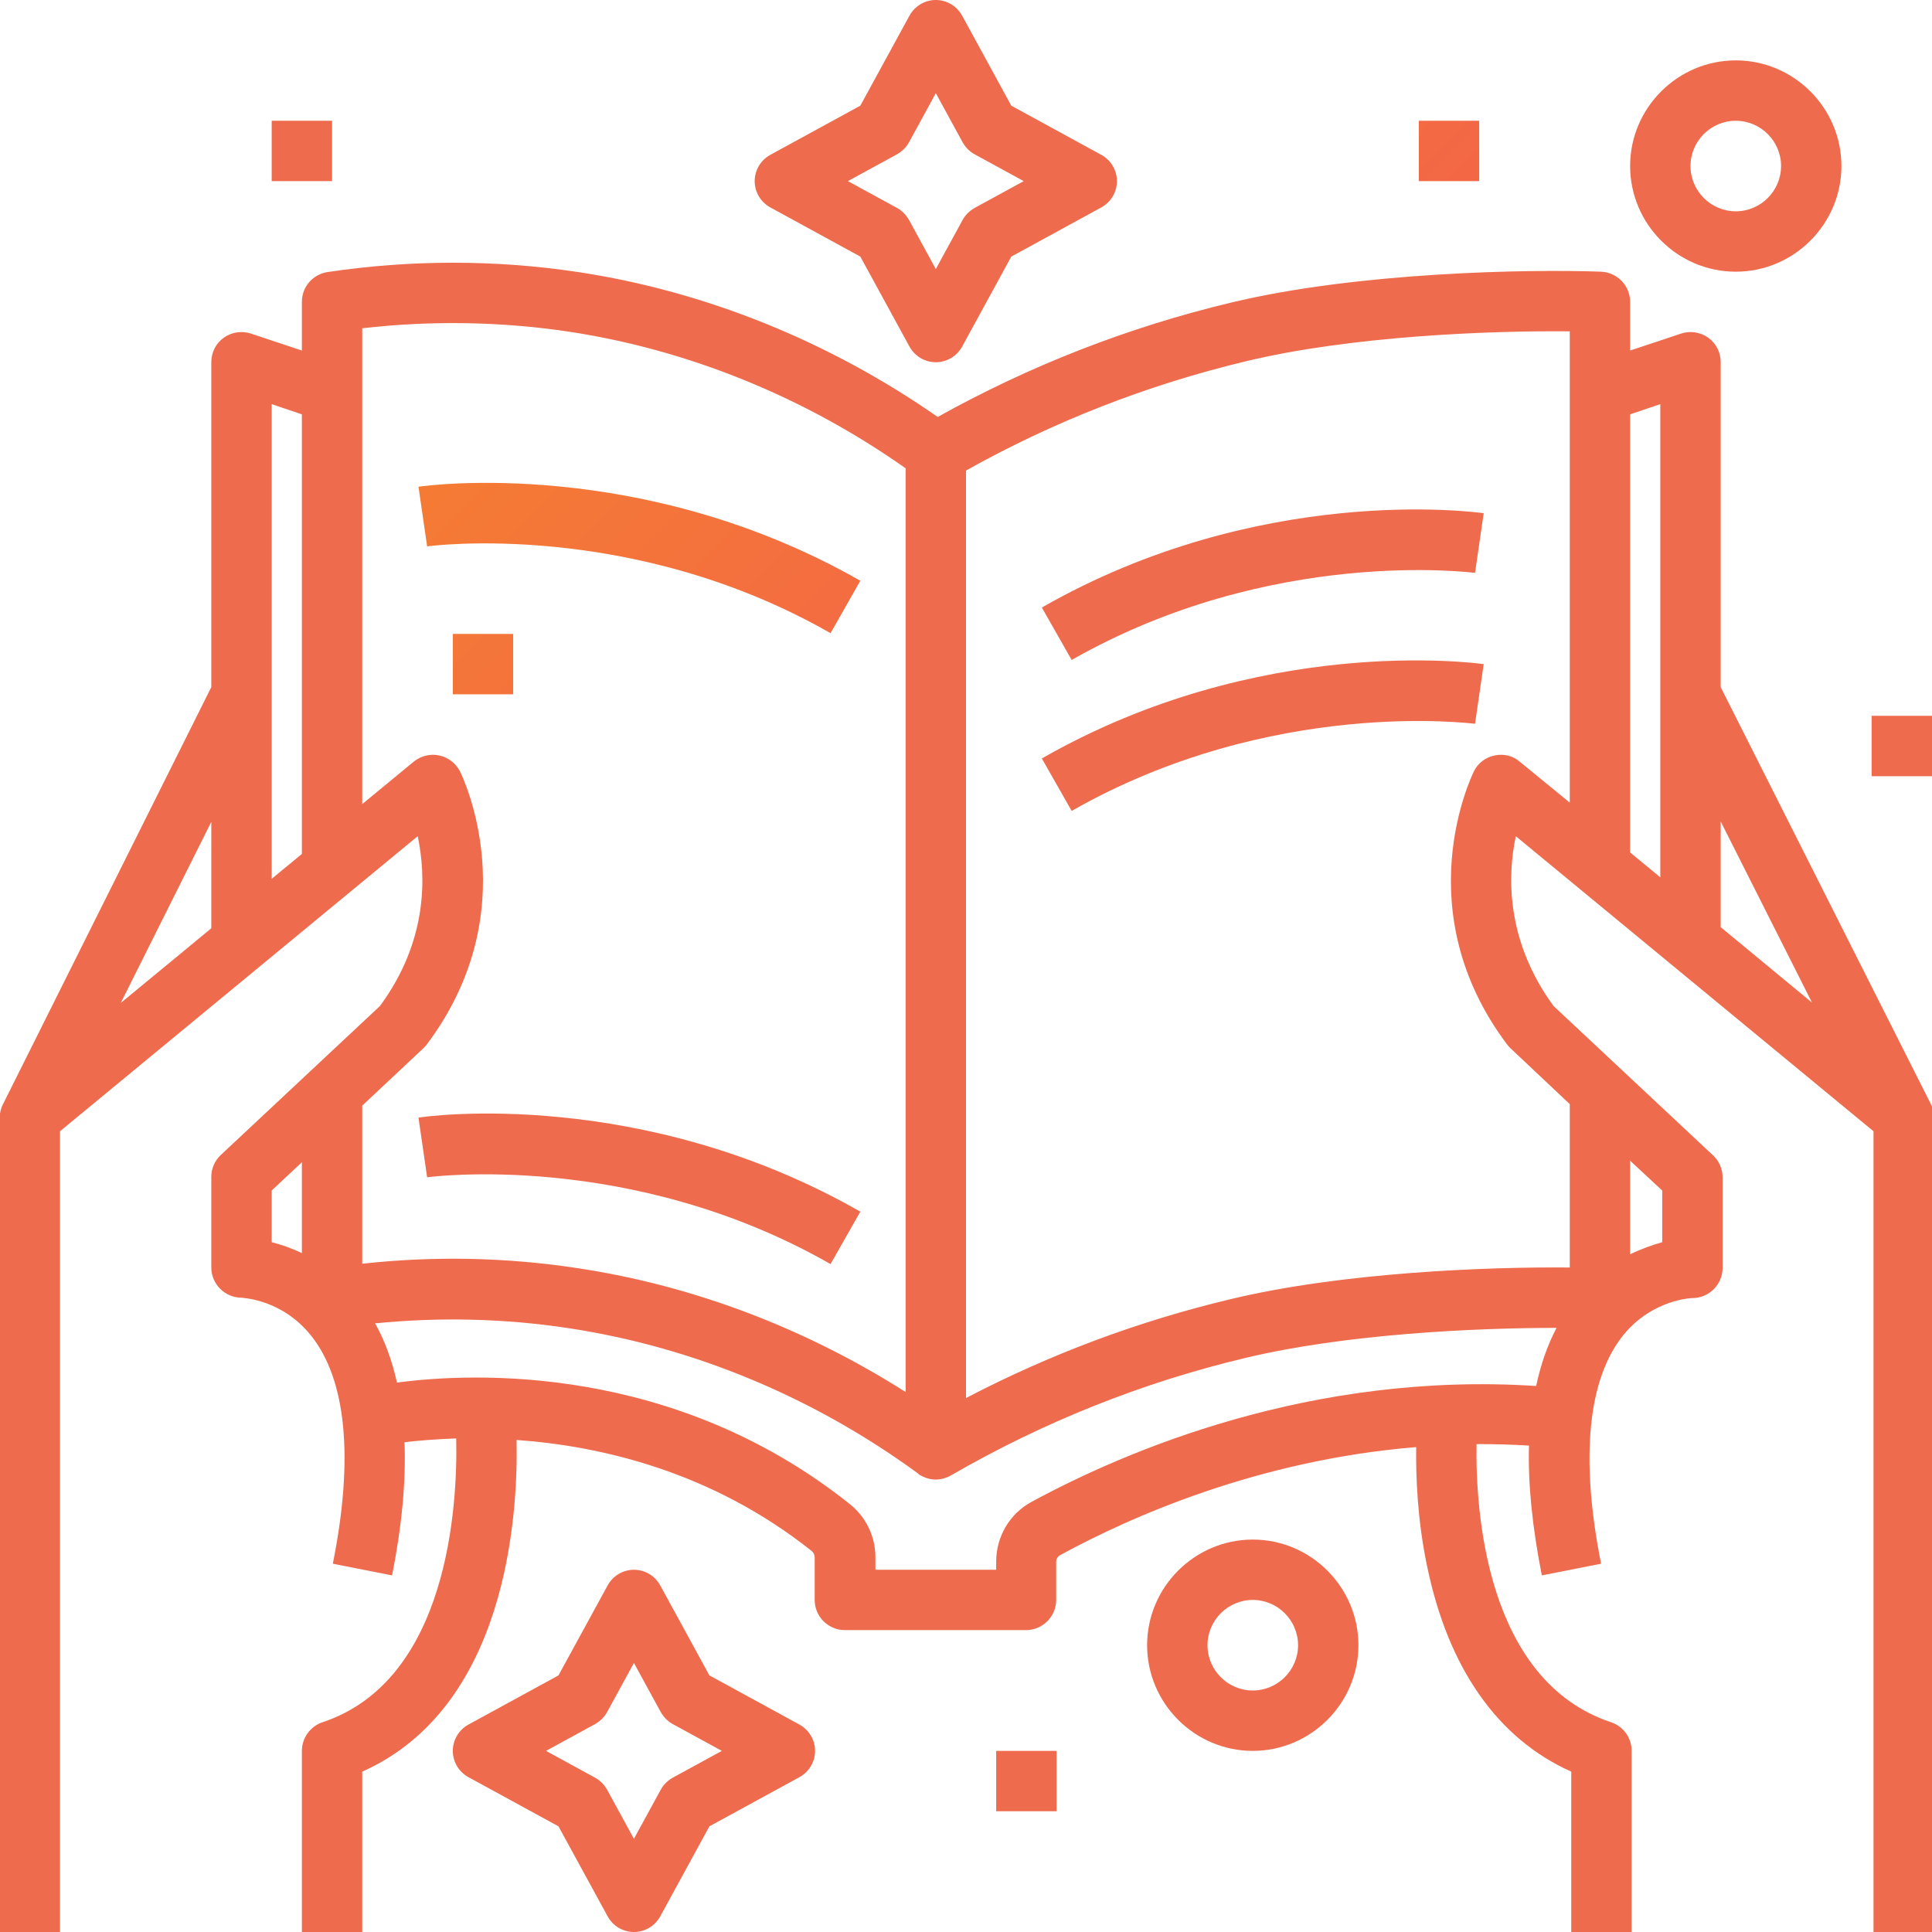 <svg width="59" height="59" viewBox="0 0 59 59" fill="none" xmlns="http://www.w3.org/2000/svg">
<path d="M45.172 3.688H43.328V5.531H45.172V3.688Z" fill="url(#paint0_linear)"/>
<path d="M15.672 19.359H13.828V21.203H15.672V19.359Z" fill="url(#paint1_linear)"/>
<path d="M10.141 3.688H8.297V5.531H10.141V3.688Z" fill="#EE6B4D"/>
<path d="M59 21.86H57.156V23.704H59V21.86Z" fill="#EE6B4D"/>
<path d="M32.266 53.469H30.422V55.312H32.266V53.469Z" fill="#EE6B4D"/>
<path d="M38.258 47.016C40.032 47.016 41.484 48.468 41.484 50.242C41.484 52.017 40.032 53.469 38.258 53.469C36.483 53.469 35.031 52.017 35.031 50.242C35.031 48.468 36.483 47.016 38.258 47.016ZM38.258 51.625C39.018 51.625 39.641 51.003 39.641 50.242C39.641 49.482 39.018 48.859 38.258 48.859C37.497 48.859 36.875 49.482 36.875 50.242C36.875 51.003 37.497 51.625 38.258 51.625Z" fill="#EE6B4D"/>
<path d="M53.008 8.297C51.233 8.297 49.781 6.845 49.781 5.07C49.781 3.296 51.233 1.844 53.008 1.844C54.782 1.844 56.234 3.296 56.234 5.07C56.234 6.845 54.782 8.297 53.008 8.297ZM53.008 3.688C52.247 3.688 51.625 4.31 51.625 5.07C51.625 5.831 52.247 6.453 53.008 6.453C53.768 6.453 54.391 5.831 54.391 5.07C54.391 4.31 53.768 3.688 53.008 3.688Z" fill="#EE6B4D"/>
<path d="M33.625 6.338L30.883 7.836L29.385 10.579C29.223 10.878 28.912 11.062 28.578 11.062C28.244 11.062 27.933 10.878 27.771 10.579L26.273 7.836L23.531 6.338C23.231 6.177 23.047 5.865 23.047 5.531C23.047 5.197 23.231 4.886 23.531 4.725L26.273 3.227L27.771 0.484C27.933 0.184 28.244 3.05176e-05 28.578 3.05176e-05C28.912 3.05176e-05 29.223 0.184 29.385 0.484L30.883 3.227L33.625 4.725C33.925 4.886 34.109 5.197 34.109 5.531C34.109 5.865 33.925 6.177 33.625 6.338ZM29.765 4.713C29.615 4.632 29.488 4.506 29.396 4.344L28.578 2.846L27.76 4.344C27.679 4.494 27.552 4.621 27.391 4.713L25.893 5.531L27.391 6.349C27.541 6.43 27.668 6.557 27.76 6.718L28.578 8.216L29.396 6.718C29.477 6.568 29.604 6.442 29.765 6.349L31.263 5.531L29.765 4.713Z" fill="#EE6B4D"/>
<path d="M14.312 52.662L17.055 51.164L18.553 48.422C18.714 48.122 19.025 47.938 19.359 47.938C19.694 47.938 20.005 48.122 20.166 48.422L21.664 51.164L24.407 52.662C24.706 52.824 24.891 53.135 24.891 53.469C24.891 53.803 24.706 54.114 24.407 54.275L21.664 55.773L20.166 58.516C20.005 58.816 19.694 59 19.359 59C19.025 59 18.714 58.816 18.553 58.516L17.055 55.773L14.312 54.275C14.012 54.114 13.828 53.803 13.828 53.469C13.828 53.135 14.012 52.824 14.312 52.662ZM18.172 54.287C18.322 54.368 18.449 54.494 18.541 54.656L19.359 56.154L20.177 54.656C20.258 54.506 20.385 54.379 20.546 54.287L22.044 53.469L20.546 52.651C20.396 52.57 20.27 52.443 20.177 52.282L19.359 50.784L18.541 52.282C18.46 52.432 18.334 52.558 18.172 52.651L16.674 53.469L18.172 54.287Z" fill="#EE6B4D"/>
<path d="M0.104 33.695L6.453 20.984V11.062C6.453 10.763 6.591 10.486 6.833 10.313C7.075 10.141 7.387 10.095 7.663 10.187L9.219 10.705V9.219C9.219 8.758 9.553 8.378 10.002 8.308C12.549 7.928 15.13 7.928 17.654 8.308C21.549 8.896 25.328 10.429 28.636 12.733C31.448 11.166 34.455 9.991 37.59 9.242C41.473 8.308 46.681 8.216 48.894 8.297C49.389 8.32 49.781 8.723 49.781 9.219V10.705L51.337 10.187C51.614 10.095 51.925 10.141 52.167 10.313C52.409 10.486 52.547 10.763 52.547 11.062V20.984L58.954 33.695C59.023 33.821 59.058 33.96 59.058 34.109V59H57.214V34.547L46.29 25.536C46.036 26.734 45.978 28.716 47.442 30.721L52.316 35.285C52.501 35.458 52.605 35.7 52.605 35.953V38.719C52.605 39.226 52.19 39.641 51.683 39.641C51.671 39.641 50.473 39.675 49.585 40.758C48.491 42.095 48.249 44.515 48.894 47.753L47.085 48.11C46.797 46.647 46.658 45.322 46.693 44.146C46.151 44.112 45.621 44.1 45.091 44.1C45.057 46.117 45.368 51.314 49.194 52.593C49.574 52.72 49.827 53.066 49.827 53.469V59H47.984V54.103C45.736 53.1 44.227 50.945 43.582 47.834C43.282 46.405 43.236 45.08 43.248 44.192C38.442 44.584 34.536 46.313 32.381 47.488C32.3 47.534 32.254 47.603 32.254 47.696V48.859C32.254 49.366 31.839 49.781 31.332 49.781H25.801C25.294 49.781 24.879 49.366 24.879 48.859V47.557C24.879 47.488 24.845 47.419 24.798 47.373C21.745 44.941 18.357 44.158 15.776 43.974C15.822 46.359 15.453 52.144 11.062 54.103V59H9.219V53.469C9.219 53.077 9.472 52.72 9.853 52.593C13.69 51.314 13.978 45.978 13.932 43.927C13.287 43.95 12.756 43.996 12.353 44.043C12.399 45.241 12.273 46.601 11.973 48.11L10.164 47.753C10.809 44.538 10.579 42.13 9.495 40.782C8.608 39.675 7.421 39.641 7.375 39.629C6.868 39.629 6.453 39.214 6.453 38.707V35.942C6.453 35.688 6.557 35.446 6.741 35.273L11.604 30.721C13.079 28.716 13.01 26.734 12.756 25.536L1.832 34.547V59H-0.012V34.109C3.8147e-06 33.96 0.035 33.821 0.104 33.695ZM3.688 30.629L6.453 28.348V25.098L3.688 30.629ZM8.297 12.342V26.838L9.219 26.078V12.653L8.297 12.342ZM49.781 12.653V26.032L50.703 26.792V12.342L49.781 12.653ZM52.547 28.313L55.336 30.618L52.547 25.087V28.313ZM46.128 32.012C46.094 31.978 46.048 31.931 46.025 31.897C42.948 27.806 44.93 23.727 45.011 23.554C45.137 23.3 45.368 23.128 45.644 23.07C45.921 23.012 46.209 23.081 46.416 23.266L47.938 24.51V10.118C45.506 10.095 41.254 10.256 38.016 11.04C35.043 11.754 32.173 12.872 29.5 14.37V42.694C32.058 41.358 34.766 40.344 37.578 39.675C40.977 38.857 45.402 38.684 47.938 38.707V33.718L46.128 32.012ZM50.761 36.356L49.781 35.446V38.304C50.139 38.131 50.473 38.016 50.761 37.935V36.356ZM25.951 45.932C26.446 46.324 26.734 46.923 26.734 47.557V47.938H30.422V47.684C30.422 46.923 30.837 46.221 31.505 45.863C34.351 44.319 40.032 41.876 46.912 42.326C47.05 41.669 47.258 41.081 47.534 40.551C45.057 40.551 41.081 40.735 38.016 41.473C34.87 42.222 31.851 43.432 29.039 45.057C28.901 45.137 28.739 45.183 28.578 45.183C28.417 45.183 28.256 45.137 28.117 45.057C28.083 45.045 28.06 45.022 28.037 44.999C24.856 42.671 21.18 41.139 17.377 40.562C15.418 40.263 13.436 40.217 11.454 40.413C11.754 40.943 11.973 41.553 12.123 42.222C14.45 41.911 20.581 41.646 25.951 45.932ZM8.297 37.935C8.573 38.004 8.885 38.108 9.219 38.269V35.492L8.297 36.356V37.935ZM13.413 23.07C13.69 23.128 13.92 23.312 14.047 23.554C14.128 23.727 16.11 27.795 13.033 31.897C12.998 31.943 12.964 31.978 12.929 32.012L11.062 33.764V38.592C13.264 38.35 15.476 38.396 17.654 38.73C21.169 39.26 24.591 40.562 27.656 42.51V14.301C24.568 12.123 21.019 10.682 17.377 10.129C15.292 9.818 13.171 9.783 11.062 10.025V24.556L12.641 23.254C12.86 23.081 13.148 23.012 13.413 23.07Z" fill="#EE6B4D"/>
<path d="M32.727 20.154L31.816 18.553C38.465 14.75 45.034 15.637 45.31 15.672L45.045 17.493C44.976 17.493 38.834 16.674 32.727 20.154Z" fill="#EE6B4D"/>
<path d="M32.727 24.764L31.816 23.162C38.465 19.359 45.034 20.247 45.31 20.281L45.045 22.102C44.976 22.102 38.834 21.284 32.727 24.764Z" fill="#EE6B4D"/>
<path d="M26.273 37.002L25.363 38.603C19.279 35.123 13.102 35.942 13.044 35.953L12.78 34.132C13.056 34.075 19.624 33.199 26.273 37.002Z" fill="#EE6B4D"/>
<path d="M26.273 17.735L25.363 19.336C19.279 15.856 13.102 16.674 13.044 16.686L12.78 14.865C13.056 14.819 19.624 13.943 26.273 17.735Z" fill="url(#paint2_linear)"/>
<defs>
<linearGradient id="paint0_linear" x1="19.993" y1="-19.647" x2="78.706" y2="39.065" gradientUnits="userSpaceOnUse">
<stop stop-color="#F7941E"/>
<stop offset="1" stop-color="#EE2A7B"/>
</linearGradient>
<linearGradient id="paint1_linear" x1="-2.593" y1="2.939" x2="56.12" y2="61.651" gradientUnits="userSpaceOnUse">
<stop stop-color="#F7941E"/>
<stop offset="1" stop-color="#EE2A7B"/>
</linearGradient>
<linearGradient id="paint2_linear" x1="1.392" y1="-1.047" x2="60.105" y2="57.666" gradientUnits="userSpaceOnUse">
<stop stop-color="#F7941E"/>
<stop offset="1" stop-color="#EE2A7B"/>
</linearGradient>
</defs>
</svg>
